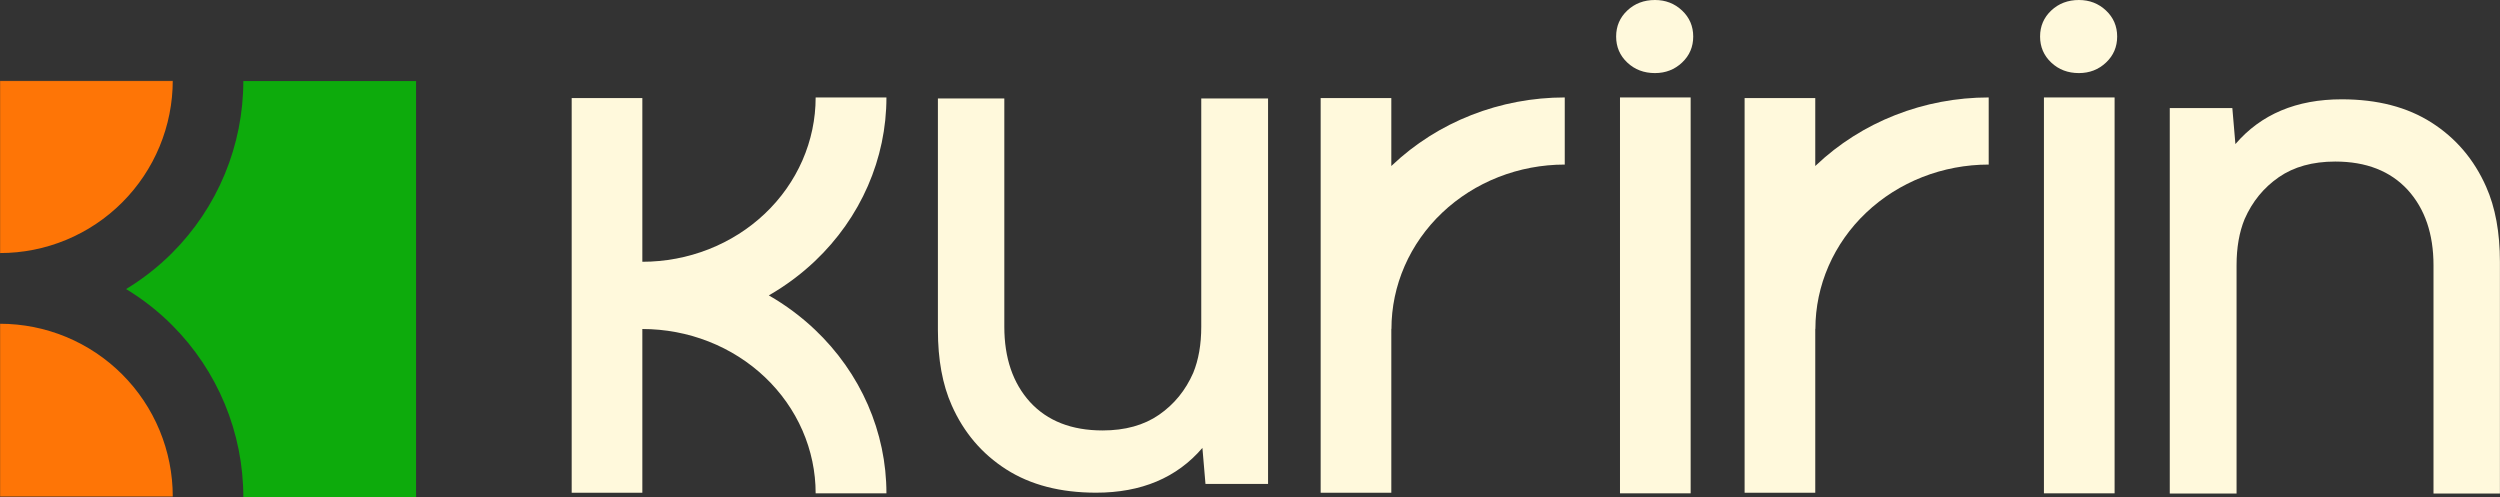<svg width="1946" height="387" viewBox="0 0 1946 387" fill="none" xmlns="http://www.w3.org/2000/svg">
<rect x="0" y="0" width="1946" height="387" fill="#333333" stroke="none"/>
<g clip-path="url(#clip0_19535_2404)">
<path d="M935.956 348.655C916.034 371.889 888.441 383.506 853.18 383.506C825.488 383.506 802.181 377.461 783.255 365.372C764.329 353.283 750.184 336.661 740.82 315.505C733.648 299.449 730.062 279.898 730.062 256.853V76.649H781.76V254.303C781.76 278.67 788.434 298.221 801.781 312.955C815.328 327.688 834.154 335.055 858.26 335.055C875.791 335.055 890.434 330.994 902.188 322.871C913.941 314.749 922.808 303.888 928.784 290.287C932.968 280.087 935.06 268.092 935.06 254.303V76.649H987.055V376.706H938.346L935.956 348.655Z" fill="#FFF9DC"/>
<path d="M1740.04 112.154C1759.97 88.921 1787.56 77.304 1822.82 77.304C1850.51 77.304 1873.82 83.348 1892.75 95.438C1911.67 107.526 1925.82 124.149 1935.18 145.305C1942.35 161.361 1945.94 180.911 1945.94 203.956V384.16H1894.24V206.506C1894.24 182.139 1887.57 162.589 1874.22 147.855C1860.67 133.121 1841.85 125.755 1817.74 125.755C1800.21 125.755 1785.57 129.816 1773.81 137.938C1762.06 146.061 1753.19 156.922 1747.22 170.522C1743.03 180.722 1740.94 192.717 1740.94 206.506V384.16H1688.95V84.104H1737.65L1740.04 112.154Z" fill="#FFF9DC"/>
<path d="M1316 75.853V384.008H1261V75.853H1316Z" fill="#FFF9DC"/>
<path d="M1266.69 48.707C1272.48 54.163 1279.66 56.89 1288.21 56.89C1296.48 56.89 1303.52 54.163 1309.31 48.707C1315.1 43.252 1318 36.498 1318 28.445C1318 20.392 1315.1 13.638 1309.31 8.183C1303.52 2.728 1296.48 0 1288.21 0C1279.66 0 1272.48 2.728 1266.69 8.183C1260.9 13.638 1258 20.392 1258 28.445C1258 36.498 1260.9 43.252 1266.69 48.707Z" fill="#FFF9DC"/>
<path d="M1646 75.853V384.008H1591V75.853H1646Z" fill="#FFF9DC"/>
<path d="M1596.69 48.707C1602.48 54.163 1609.66 56.89 1618.21 56.89C1626.48 56.89 1633.52 54.163 1639.31 48.707C1645.1 43.252 1648 36.498 1648 28.445C1648 20.392 1645.1 13.638 1639.31 8.183C1633.52 2.728 1626.48 0 1618.21 0C1609.66 0 1602.48 2.728 1596.69 8.183C1590.9 13.638 1588 20.392 1588 28.445C1588 36.498 1590.9 43.252 1596.69 48.707Z" fill="#FFF9DC"/>
<path fill-rule="evenodd" clip-rule="evenodd" d="M551.624 194.025C535.257 200.453 517.715 203.761 500 203.761V76.328H445V383.534H500V256.025V256.1C517.715 256.1 535.257 259.409 551.624 265.837C567.991 272.265 582.862 281.686 595.389 293.564C607.915 305.441 617.852 319.542 624.631 335.06C631.411 350.579 634.9 367.211 634.9 384.008H690C690 360.35 685.085 336.924 675.537 315.067C665.989 293.21 651.993 273.35 634.35 256.622C623.535 246.367 611.479 237.412 598.457 229.931C611.479 222.45 623.535 213.495 634.35 203.24C651.993 186.512 665.989 166.652 675.537 144.795C685.085 122.938 690 99.511 690 75.853H634.9C634.9 92.651 631.411 109.283 624.631 124.802C617.852 140.32 607.915 154.421 595.389 166.298C582.862 178.175 567.991 187.597 551.624 194.025Z" fill="#FFF9DC"/>
<path fill-rule="evenodd" clip-rule="evenodd" d="M1145.29 89.567C1168.34 80.513 1193.05 75.853 1218 75.853V128.098C1200.28 128.098 1182.74 131.406 1166.38 137.834C1150.01 144.262 1135.14 153.684 1122.61 165.561C1110.08 177.438 1100.15 191.539 1093.37 207.057C1086.59 222.576 1083.1 239.208 1083.1 256.006H1083V383.534H1028V256.006C1028 255.986 1028 255.966 1028 255.947V76.328H1083V129.238C1083.22 129.031 1083.43 128.825 1083.65 128.619C1101.29 111.89 1122.24 98.62 1145.29 89.567Z" fill="#FFF9DC"/>
<path fill-rule="evenodd" clip-rule="evenodd" d="M1475.29 89.567C1498.34 80.513 1523.05 75.853 1548 75.853V128.098C1530.28 128.098 1512.74 131.406 1496.38 137.834C1480.01 144.262 1465.14 153.684 1452.61 165.561C1440.08 177.438 1430.15 191.539 1423.37 207.057C1416.59 222.576 1413.1 239.208 1413.1 256.006H1413V383.534H1358V256.006C1358 255.986 1358 255.966 1358 255.947V76.328H1413V129.238C1413.22 129.031 1413.43 128.825 1413.65 128.619C1431.29 111.89 1452.24 98.62 1475.29 89.567Z" fill="#FFF9DC"/>
<mask id="mask0_19535_2404" style="mask-type:alpha" maskUnits="userSpaceOnUse" x="0" y="63" width="324" height="324">
<path d="M324 63H0V387H324V63Z" fill="white"/>
</mask>
<g mask="url(#mask0_19535_2404)">
<mask id="mask1_19535_2404" style="mask-type:alpha" maskUnits="userSpaceOnUse" x="65" y="30" width="338" height="403">
<path d="M171.5 432H402.5V30.5H171.5L148.5 131L95.5 184.5L66 229.5L129.5 295.5L171.5 432Z" fill="#0DAB0C" stroke="black"/>
</mask>
<g mask="url(#mask1_19535_2404)">
<path fill-rule="evenodd" clip-rule="evenodd" d="M133.938 196.937C123.156 207.719 111.137 217.134 98.156 224.999C111.137 232.865 123.156 242.28 133.938 253.062C151.527 270.651 165.479 291.532 174.998 314.513C184.517 337.494 189.417 362.125 189.417 386.999H134.486C134.486 369.338 131.008 351.85 124.249 335.534C117.491 319.217 107.584 304.392 95.096 291.904C82.608 279.416 67.783 269.51 51.466 262.751C35.15 255.993 17.662 252.514 0.001 252.514L0.001 252.415L0.001 197.485C17.662 197.485 35.15 194.006 51.466 187.248C67.783 180.489 82.608 170.583 95.096 158.095C107.584 145.607 117.491 130.782 124.249 114.465C131.008 98.149 134.486 80.661 134.486 63H2.8325e-05L0 387H324V63H189.417C189.417 87.874 184.517 112.505 174.998 135.486C165.479 158.467 151.527 179.348 133.938 196.937Z" fill="#0DAB0C"/>
</g>
<mask id="mask2_19535_2404" style="mask-type:alpha" maskUnits="userSpaceOnUse" x="-67" y="29" width="222" height="403">
<path d="M154 30H-66V431.5H154V337.5L115 274.5L71.5 225L154 136V30Z" fill="#D9D9D9" stroke="black"/>
</mask>
<g mask="url(#mask2_19535_2404)">
<path fill-rule="evenodd" clip-rule="evenodd" d="M133.934 196.437C123.152 207.219 111.133 216.634 98.152 224.499C111.133 232.365 123.152 241.78 133.934 252.562C151.523 270.151 165.475 291.032 174.994 314.013C184.513 336.994 189.413 361.625 189.413 386.499H134.482C134.482 368.838 131.004 351.35 124.245 335.034C117.487 318.717 107.581 303.892 95.093 291.404C82.604 278.916 67.779 269.01 51.462 262.251C35.146 255.493 17.658 252.014 -0.003 252.014L-0.003 251.915L-0.003 196.985C17.658 196.985 35.146 193.506 51.462 186.748C67.779 179.989 82.604 170.083 95.093 157.595C107.581 145.107 117.487 130.282 124.245 113.965C131.004 97.649 134.482 80.161 134.482 62.5H-0.004L-0.004 386.5H323.996V62.5H189.413C189.413 87.374 184.513 112.005 174.994 134.986C165.475 157.967 151.523 178.848 133.934 196.437Z" fill="#FE7506"/>
</g>
</g>
</g>
<defs>
<clipPath id="clip0_19535_2404">
<rect width="1946" height="387" fill="white"/>
</clipPath>
</defs>
</svg>
